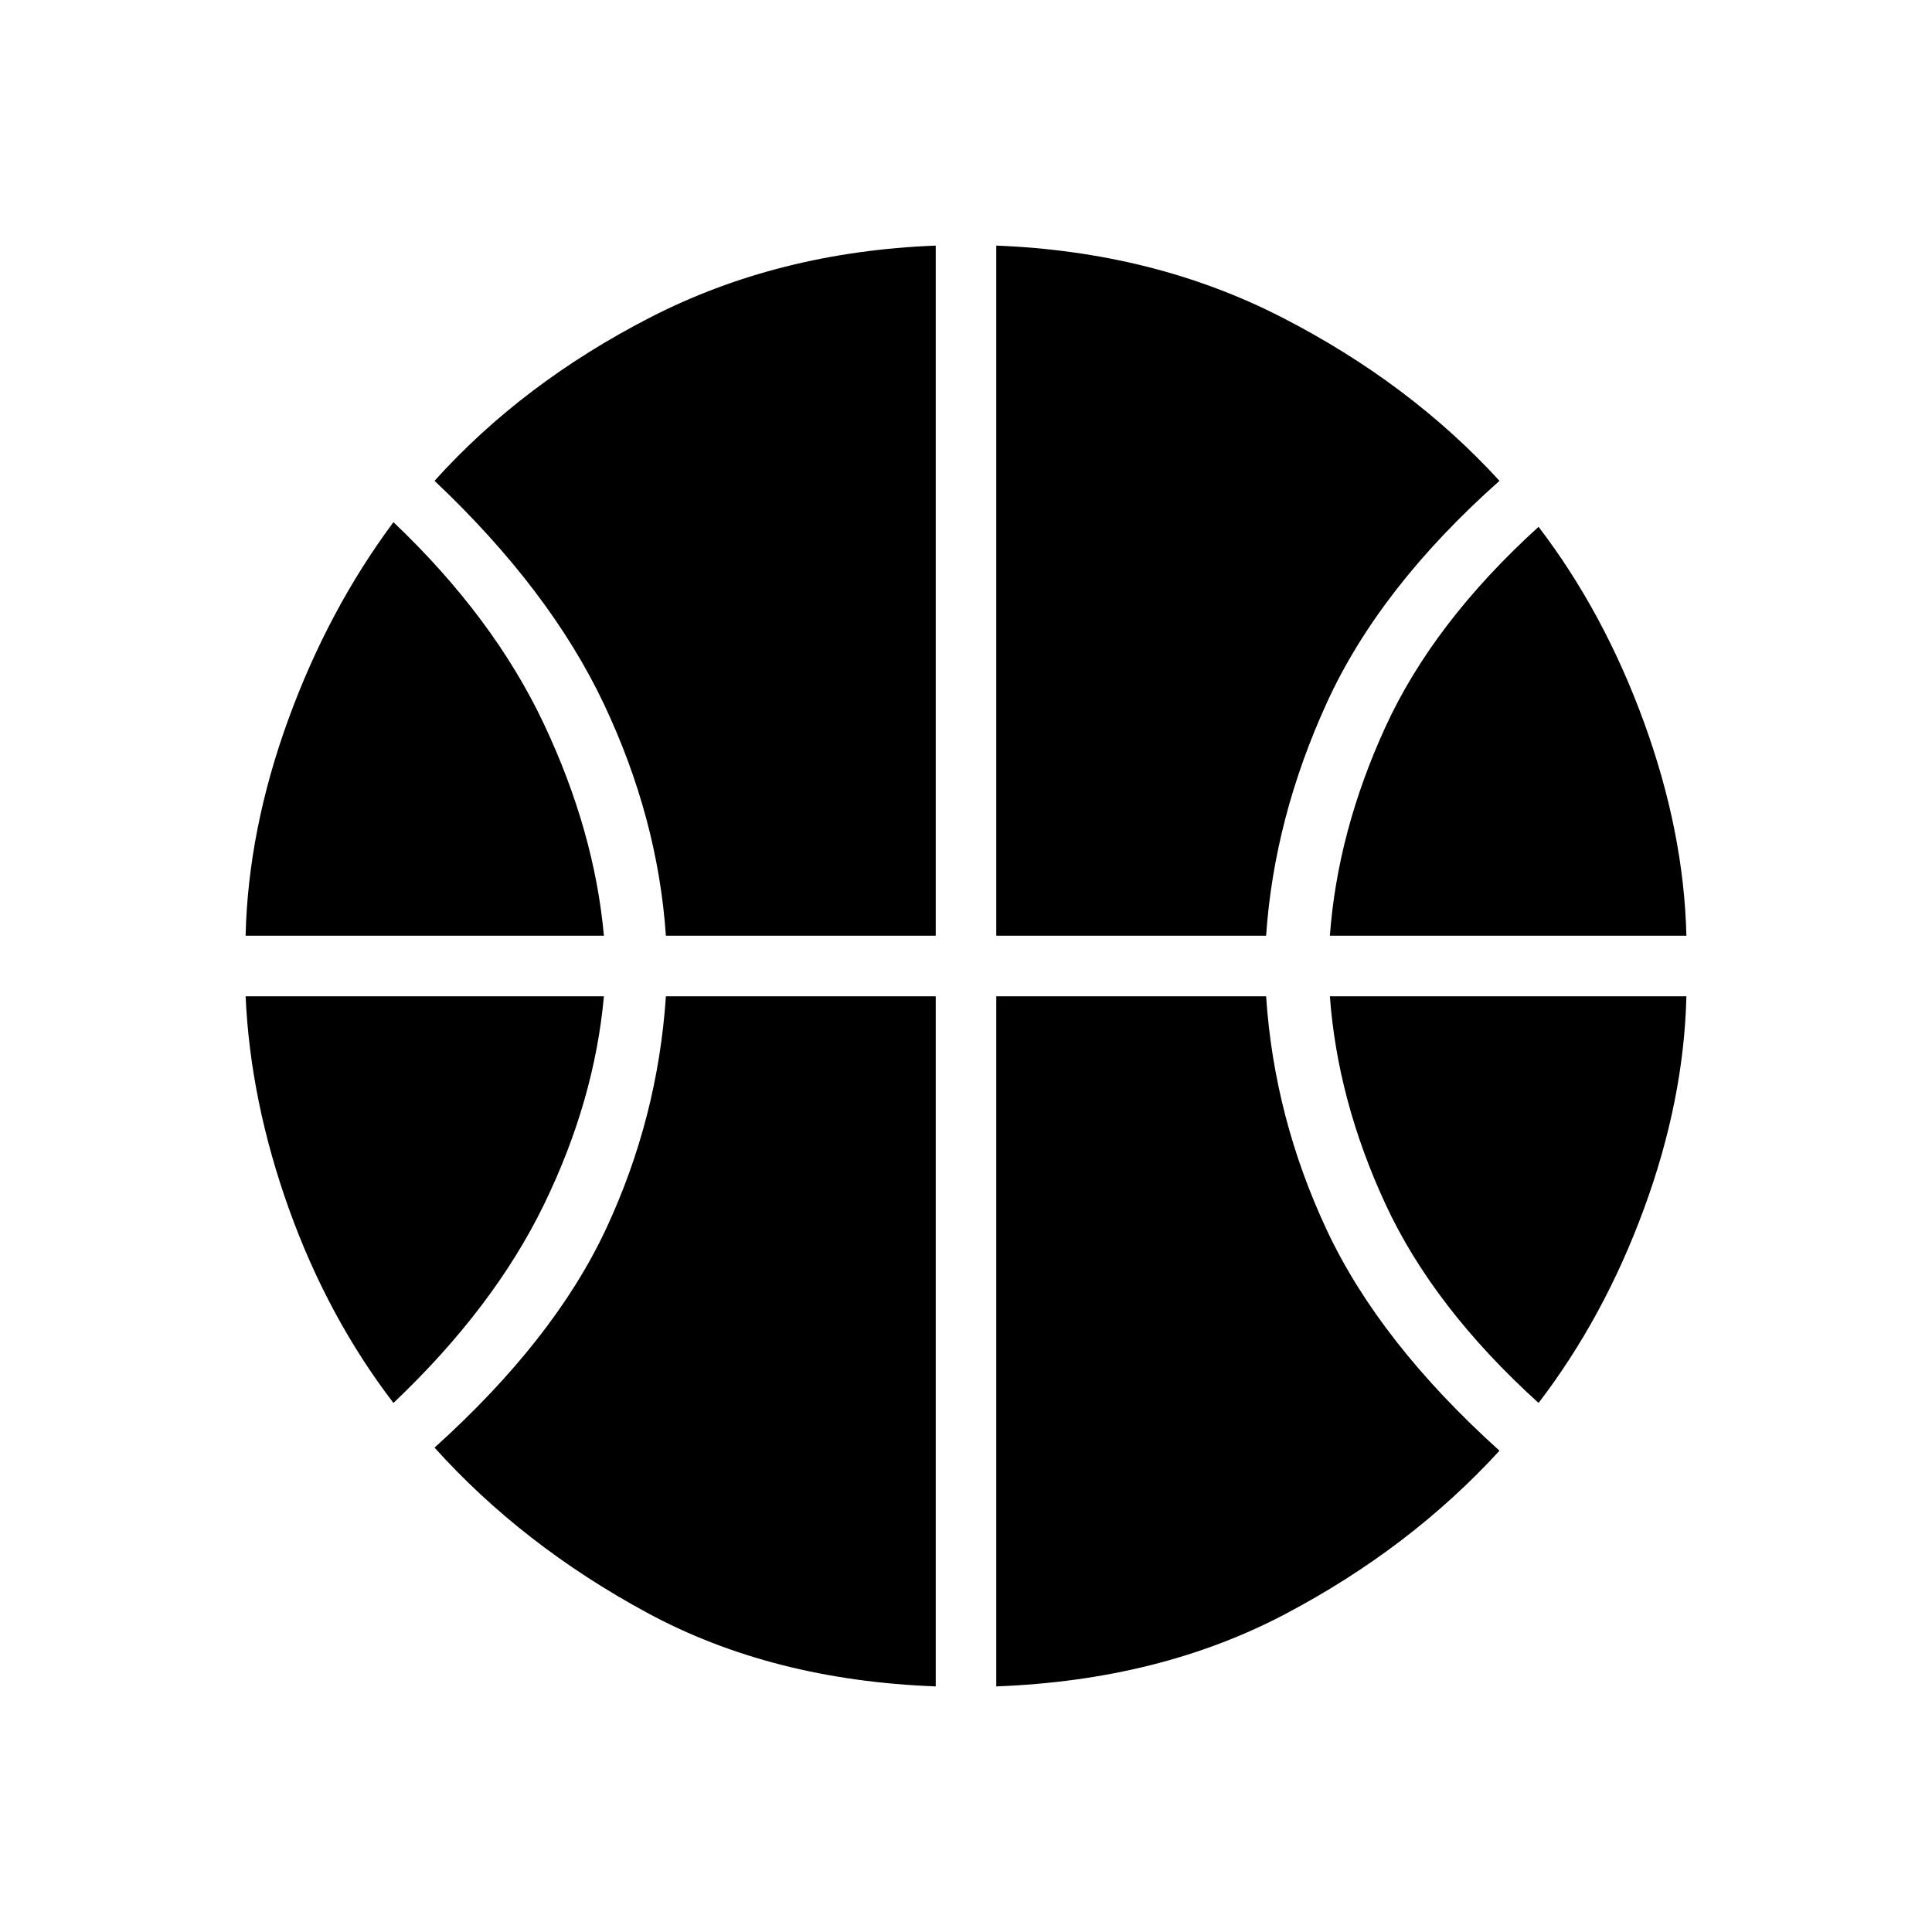 <svg xmlns="http://www.w3.org/2000/svg" height="48" viewBox="0 -960 960 960" width="48"><path d="M122.04-495.04q1.23-52.38 21.08-107.06 19.84-54.67 52.38-98.44 49.92 47.46 74.9 100.56 24.98 53.1 29.68 104.94H122.04Zm538.77 0q3.81-51.84 27.63-103.79 23.83-51.94 76.06-99.4 32.54 42.61 52.38 97.1 19.85 54.48 21.08 106.09H660.81ZM195.5-262.88q-32.54-42.5-51.81-96.1-19.27-53.6-21.65-105.98h178.04q-4.7 51.84-29.68 103.29-24.98 51.44-74.9 98.79Zm569 0q-52.23-47.35-76.06-98.79-23.82-51.45-27.63-103.29h177.15q-1.23 51.61-21.08 105.59-19.84 53.99-52.38 96.49ZM330.88-495.04q-4.03-58.58-30.86-115.25t-84.1-110.79q43.66-48.54 107.18-81.19 63.52-32.65 141.86-35.69v342.92H330.88Zm164.16 0v-342.92q78.34 3.04 141.98 35.69 63.63 32.65 108.06 81.19-59.58 52.96-85.75 110.21-26.18 57.25-30.21 115.83H495.04Zm-30.08 373q-81.42-3.04-143.4-36.58-61.98-33.53-105.64-82.07 59.58-53.73 85.25-108.75 25.68-55.02 29.71-115.52h134.08v342.92Zm30.08 0v-342.92h134.08q4.03 60.5 30.21 116.29 26.17 55.79 85.75 109.52-44.43 48.53-106.71 81.3-62.29 32.77-143.33 35.81Z"/></svg>